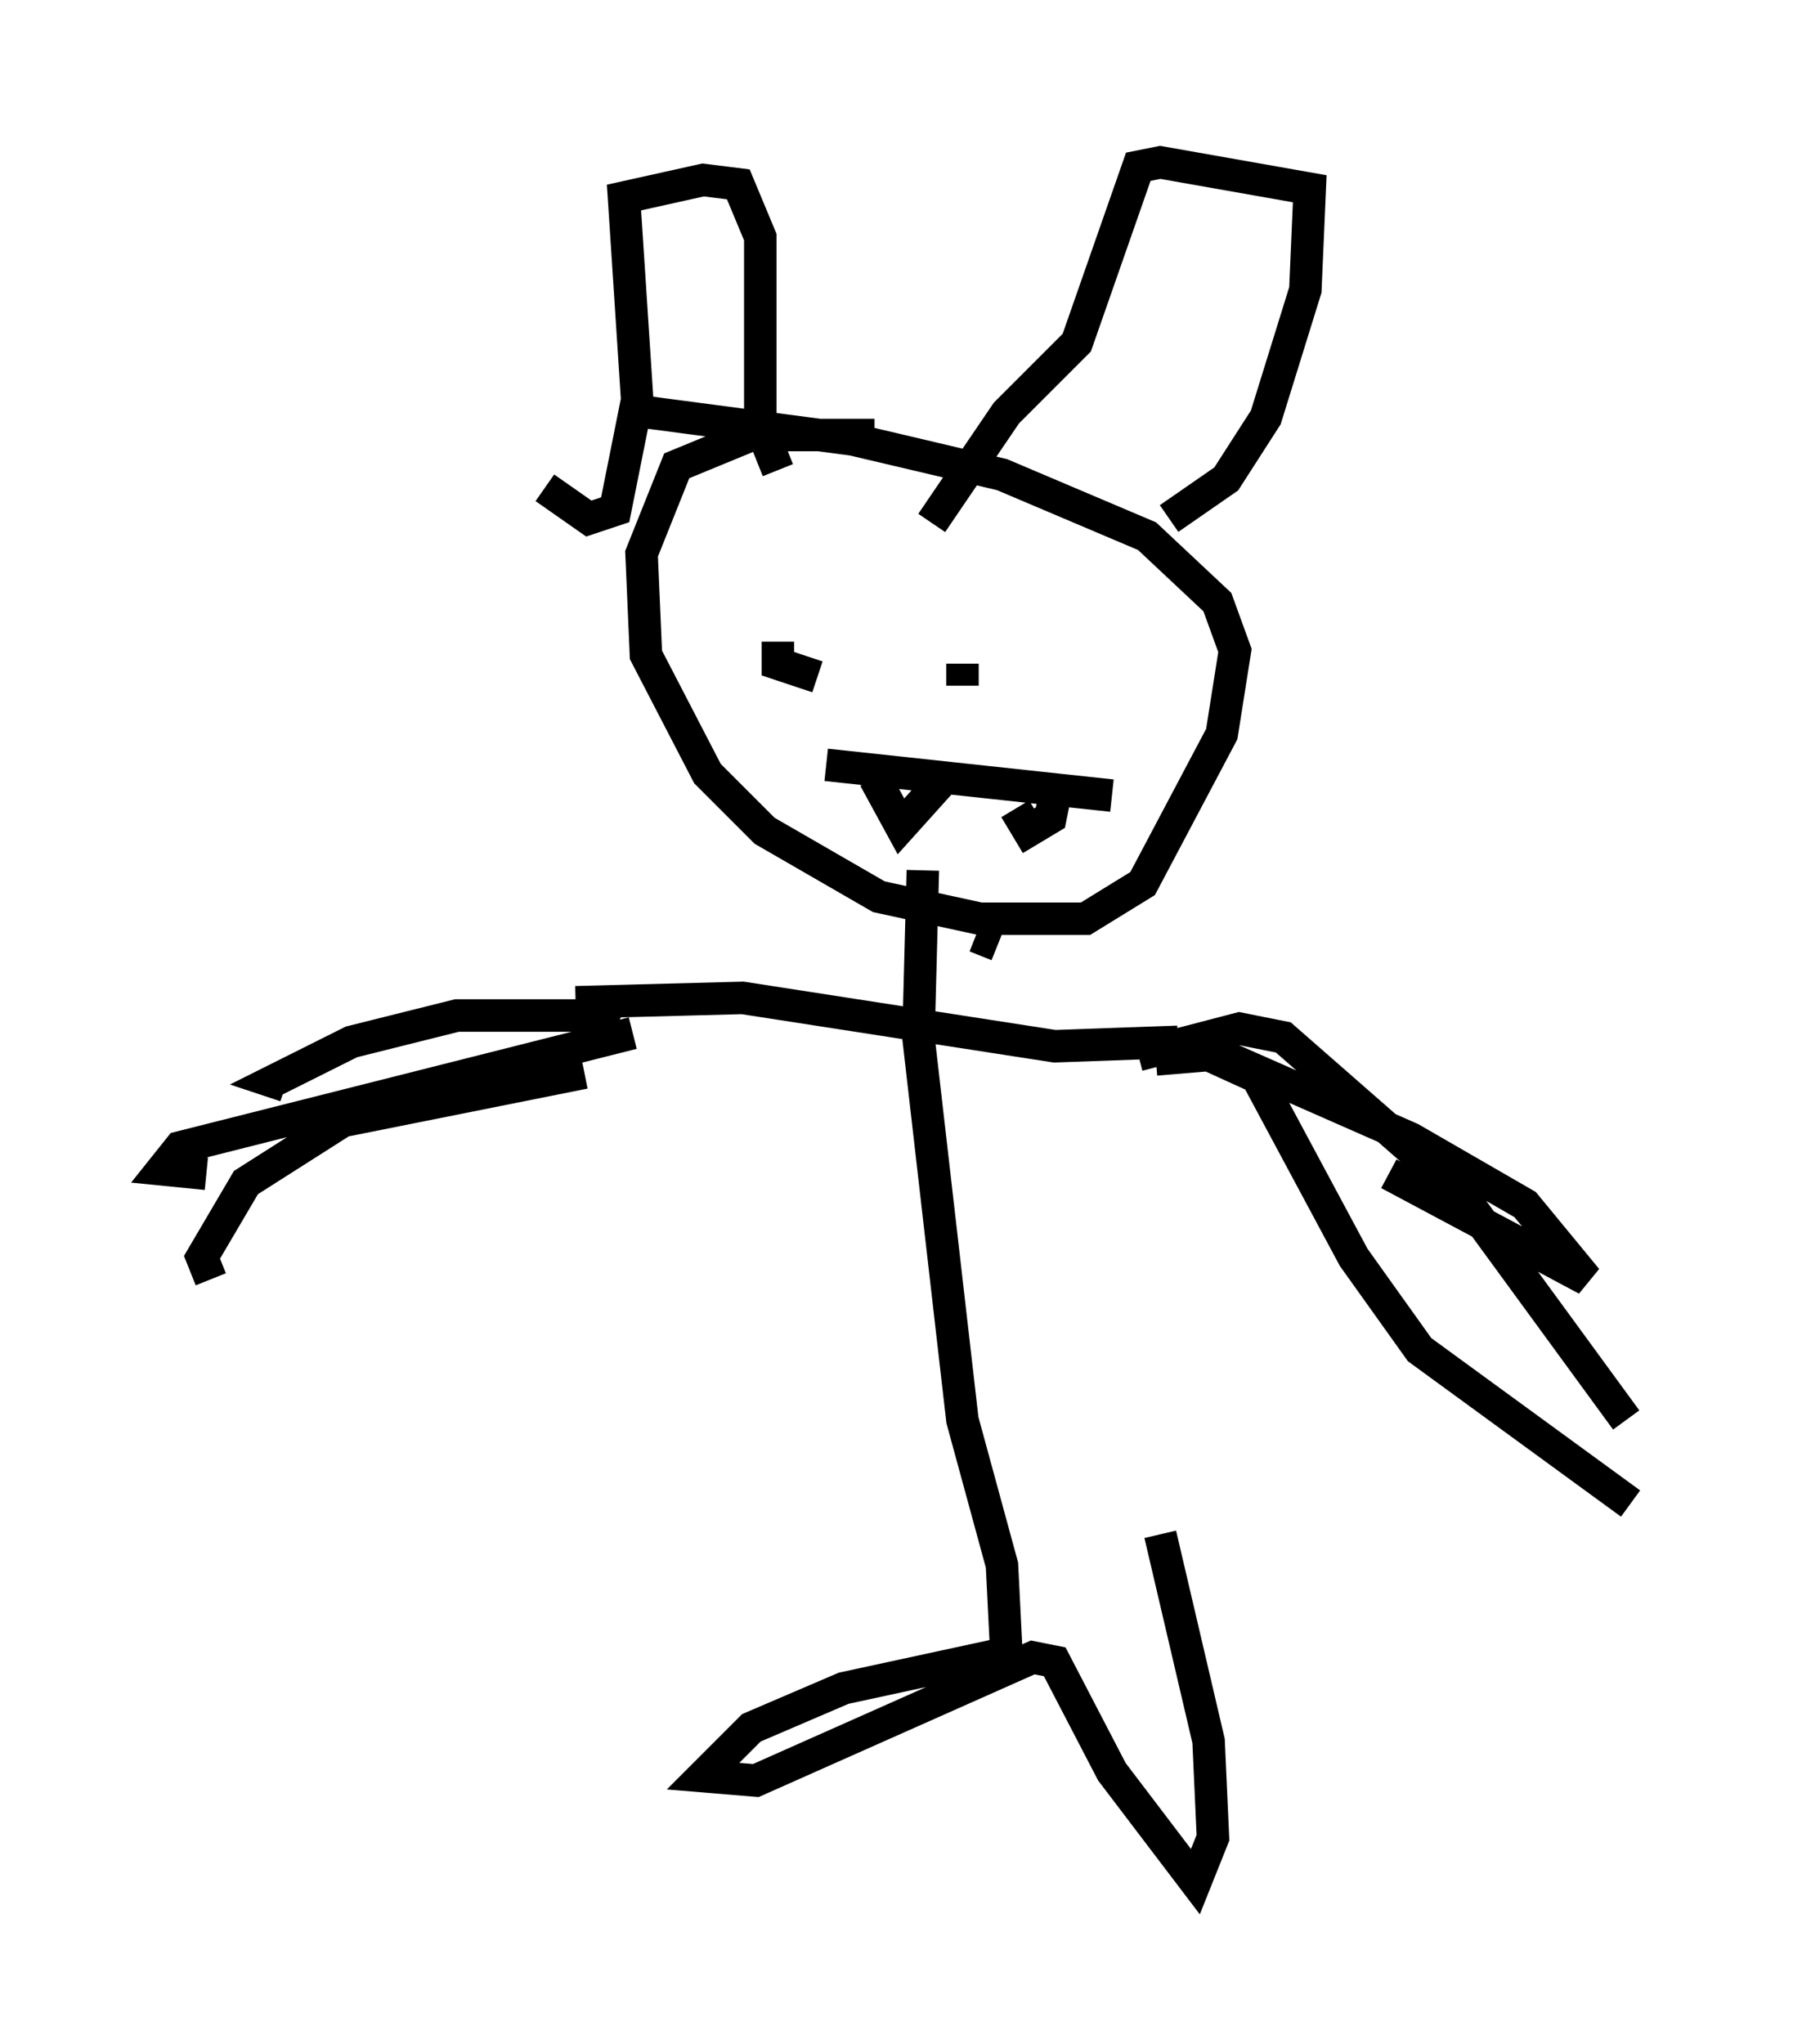 <?xml version="1.0" encoding="utf-8" ?>
<svg baseProfile="full" height="62.909" version="1.1" width="55.196" xmlns="http://www.w3.org/2000/svg" xmlns:ev="http://www.w3.org/2001/xml-events" xmlns:xlink="http://www.w3.org/1999/xlink"><defs /><rect fill="white" height="62.909" width="55.196" x="0" y="0" /><path d="M19.344, 32.469 m-0.406, -0.812 l-0.812, -0.406 -4.059, 0.0 l-3.248, 0.812 -2.436, 1.218 l0.406, 0.135 m10.69, -1.624 l-13.938, 3.518 -0.541, 0.677 l1.353, 0.135 m11.637, -3.112 l-7.442, 1.488 -2.977, 1.894 l-1.353, 2.3 0.271, 0.677 m30.176, -7.307 l6.766, 2.977 3.518, 2.03 l1.894, 2.3 -6.089, -3.248 m-7.713, -3.654 l3.112, -0.812 1.353, 0.271 l5.413, 4.736 5.142, 7.036 m-14.479, -11.096 l1.624, -0.135 1.488, 0.677 l2.977, 5.548 2.03, 2.842 l6.495, 4.736 m-13.938, -14.208 l-3.789, 0.135 -9.607, -1.488 l-5.142, 0.135 m9.202, -17.456 l-3.789, 0.0 -2.3, 0.947 l-1.083, 2.706 0.135, 3.112 l1.894, 3.654 1.759, 1.759 l3.518, 2.03 3.112, 0.677 l3.248, 0.0 1.759, -1.083 l2.436, -4.601 0.406, -2.571 l-0.541, -1.488 -2.165, -2.03 l-4.465, -1.894 -4.601, -1.083 l-7.172, -0.947 m11.637, 16.509 l-0.677, -0.271 m-1.624, -2.03 l-0.135, 5.142 1.353, 11.773 l1.218, 4.465 0.135, 2.706 l-5.007, 1.083 -2.842, 1.218 l-1.488, 1.488 1.624, 0.135 l8.525, -3.789 0.677, 0.135 l1.759, 3.383 2.571, 3.383 l0.541, -1.353 -0.135, -2.977 l-1.488, -6.36 m-18.944, -32.205 l1.353, 0.947 0.812, -0.271 l0.677, -3.383 -0.406, -6.225 l2.436, -0.541 1.083, 0.135 l0.677, 1.624 0.0, 5.819 l0.541, 1.353 m12.043, 1.488 l1.759, -1.218 1.218, -1.894 l1.218, -3.924 0.135, -3.112 l-4.601, -0.812 -0.677, 0.135 l-1.894, 5.413 -2.165, 2.165 l-2.3, 3.383 m-5.142, 3.789 l0.0, 0.0 m8.39, 0.812 l0.0, 0.0 m-7.984, -0.947 l0.0, 0.677 1.218, 0.406 m4.465, -0.406 l0.0, 0.677 m-4.195, 2.436 l8.796, 0.947 m-7.307, -0.541 l0.812, 1.488 1.218, -1.353 m2.3, 0.812 l0.406, 0.677 0.677, -0.406 l0.135, -0.677 " fill="none" stroke="black" stroke-width="1" /></svg>